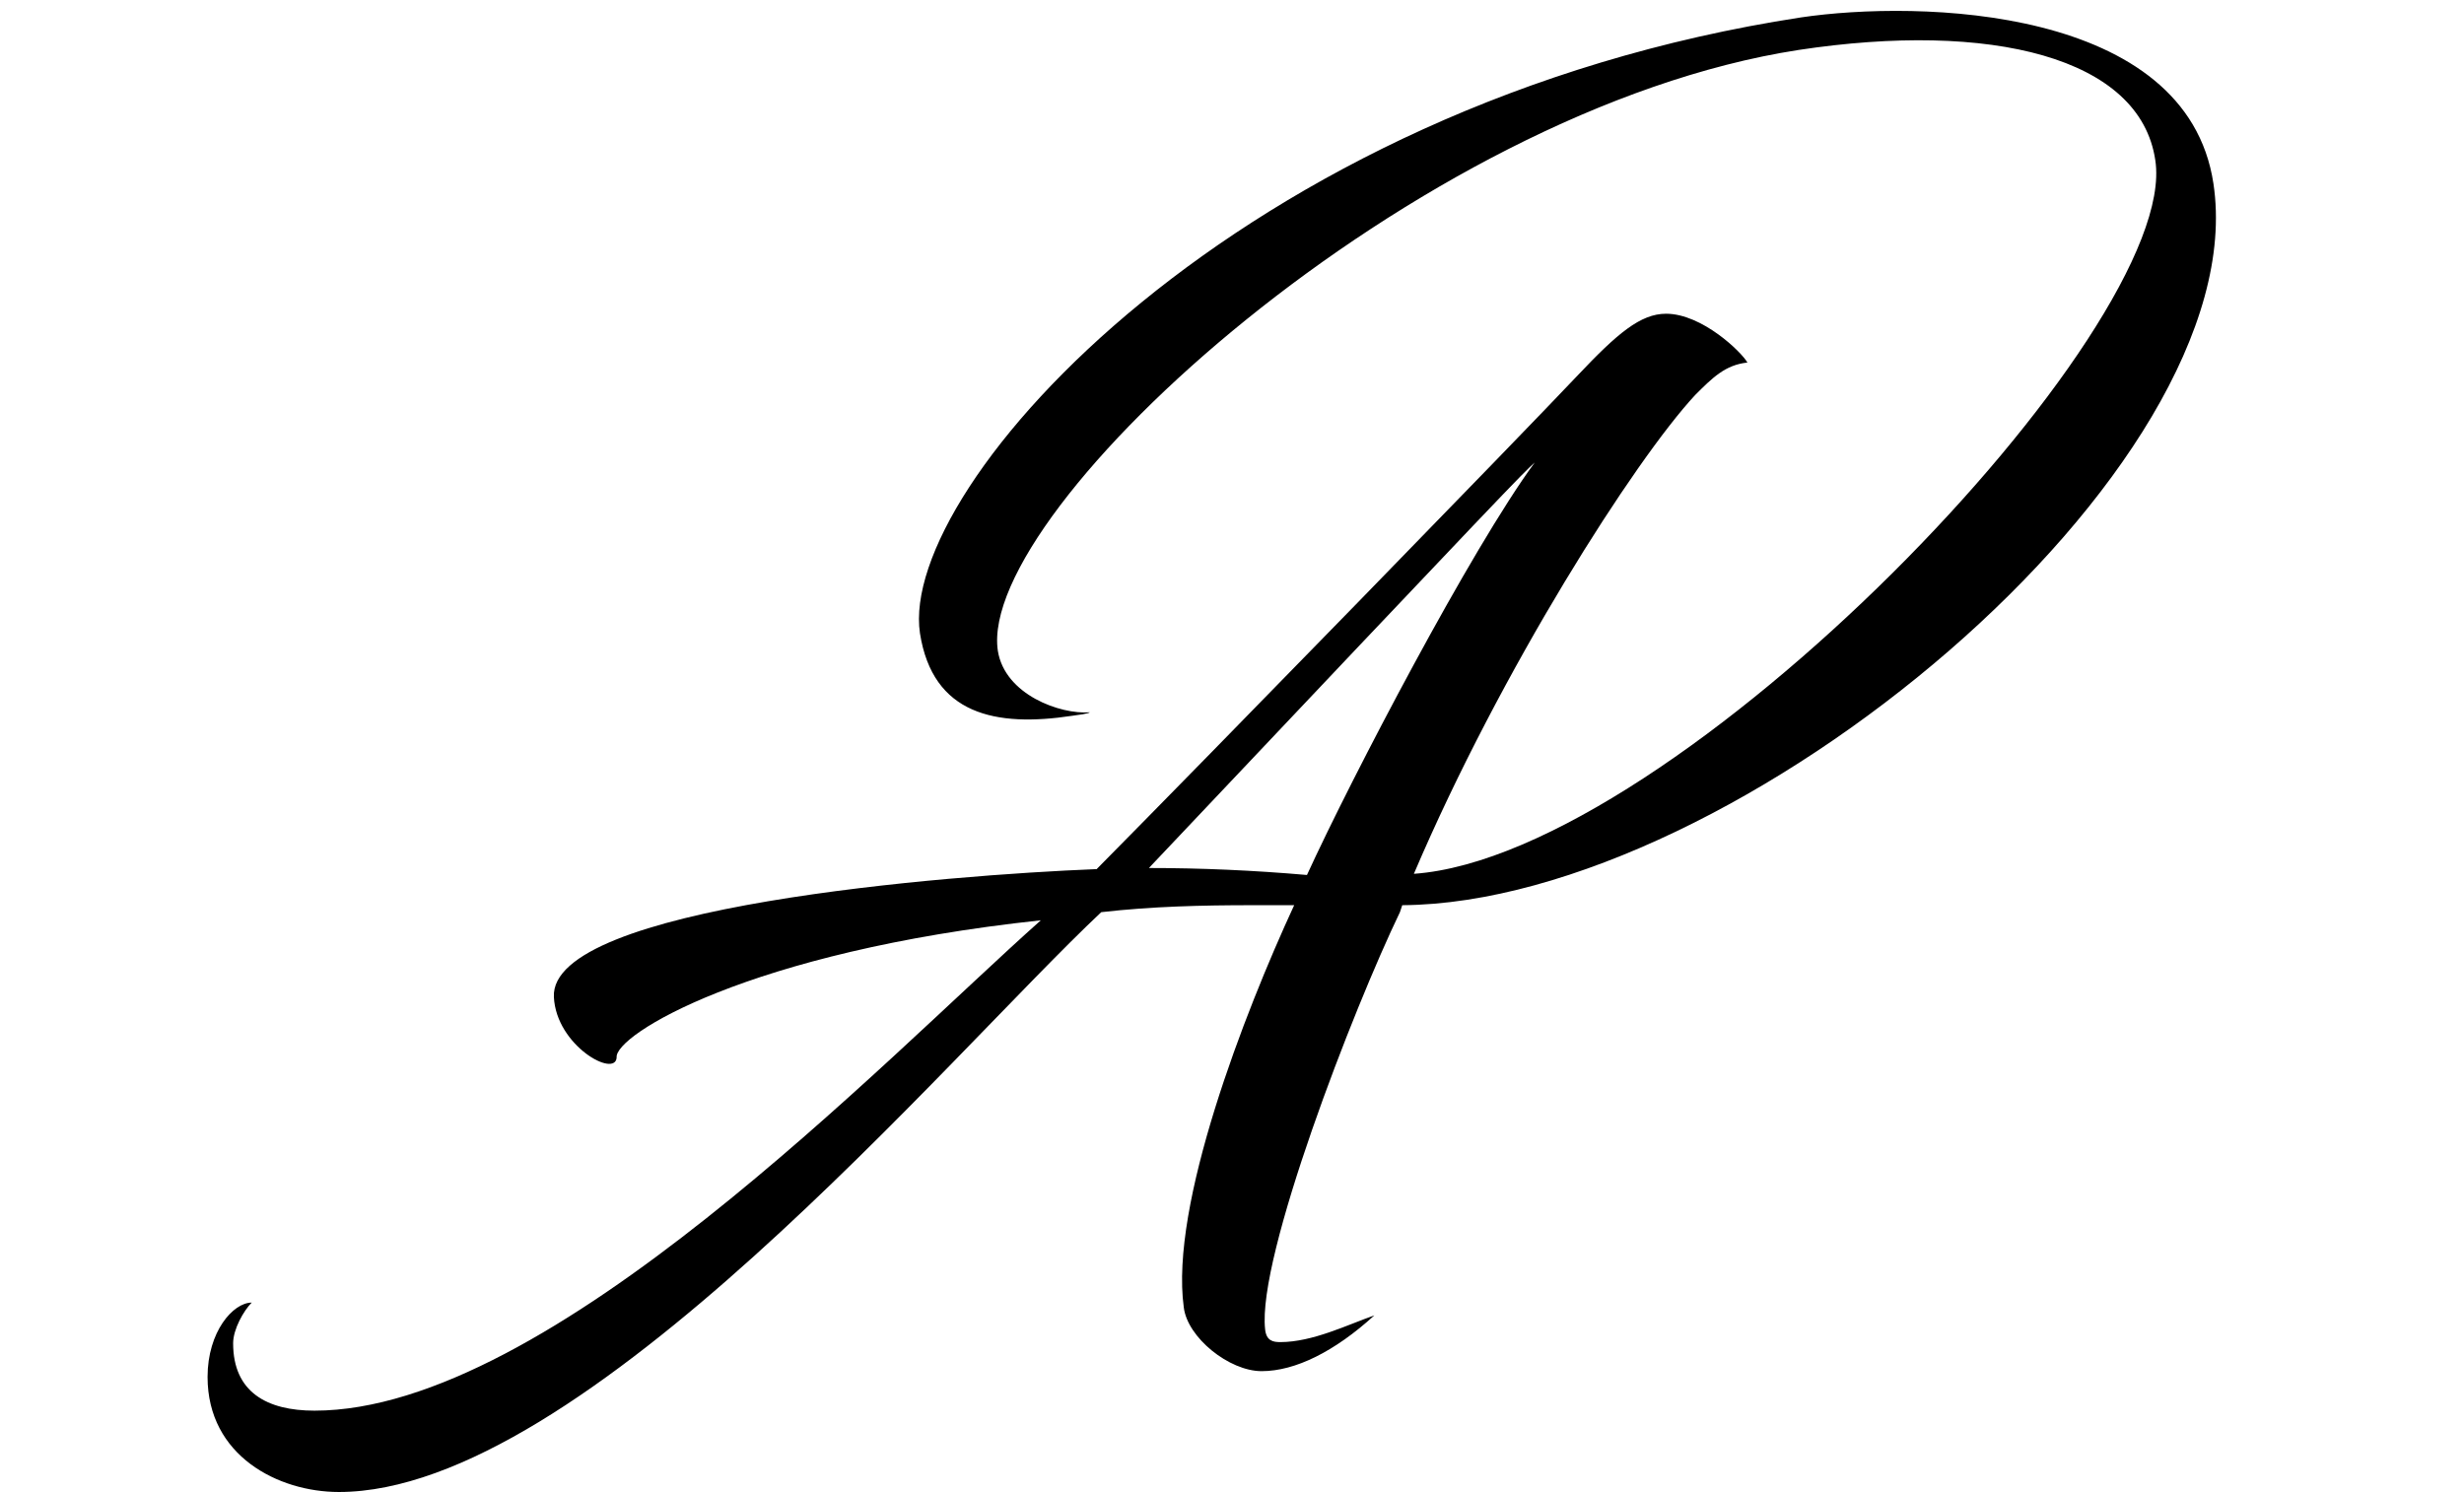<svg height="1514" viewBox=".1 21.7 176.3 128.4" width="2500" xmlns="http://www.w3.org/2000/svg"><path d="m172.7 37.5c-2.3-15.3-25.4-15.8-35.5-14.3-48.3 7.4-77.7 40.3-75.8 53 1.1 7 6.5 8.1 13.1 7.1 1.6-.2 1.5-.3 1.5-.3-2.5.2-7.3-1.5-7.9-5.3-1.8-12.2 35.9-46.6 68.9-51.7 16.5-2.5 29.4.6 30.7 9.5 2.2 14.5-41.3 59.8-63.8 61.4 7.5-17.6 19-35.6 24.2-41.2 1.5-1.5 2.6-2.6 4.5-2.8-.5-.9-3.9-4.2-7-4.2-2.2 0-4.2 1.7-7.6 5.3-5.1 5.4-31.7 32.7-41.4 42.5h-.1c-12.6.5-47 3.2-46.6 11 .2 4.2 5.3 7 5.4 5.2-.2-1.9 11.3-9.1 36.5-11.8-13.6 12.1-42.3 42.2-62.5 42.2-4.1 0-7-1.6-7-5.8 0-1.2.9-2.8 1.6-3.5-1.6 0-3.8 2.5-3.8 6.4 0 6.8 6.1 9.9 11.3 9.9 21 0 52.4-37.5 65.6-49.9 4.4-.5 8.7-.6 13-.6h3.6c-4.3 9.3-10.7 25.8-9.5 34.6.3 2.6 3.9 5.5 6.7 5.5 2.9 0 6.3-1.7 9.7-4.8-2.3.8-5.3 2.3-8.1 2.3-.6 0-1.2-.1-1.3-1.1-.7-6.2 7.6-27.6 11.6-35.9l.2-.6c28.7-.2 73.5-37.5 69.8-62.1zm-91.6 58.9c31.2-33 32.1-33.9 33.2-34.9-5.5 7.5-15.7 27-19.6 35.5-4.6-.4-9.1-.6-13.6-.6z"/></svg>